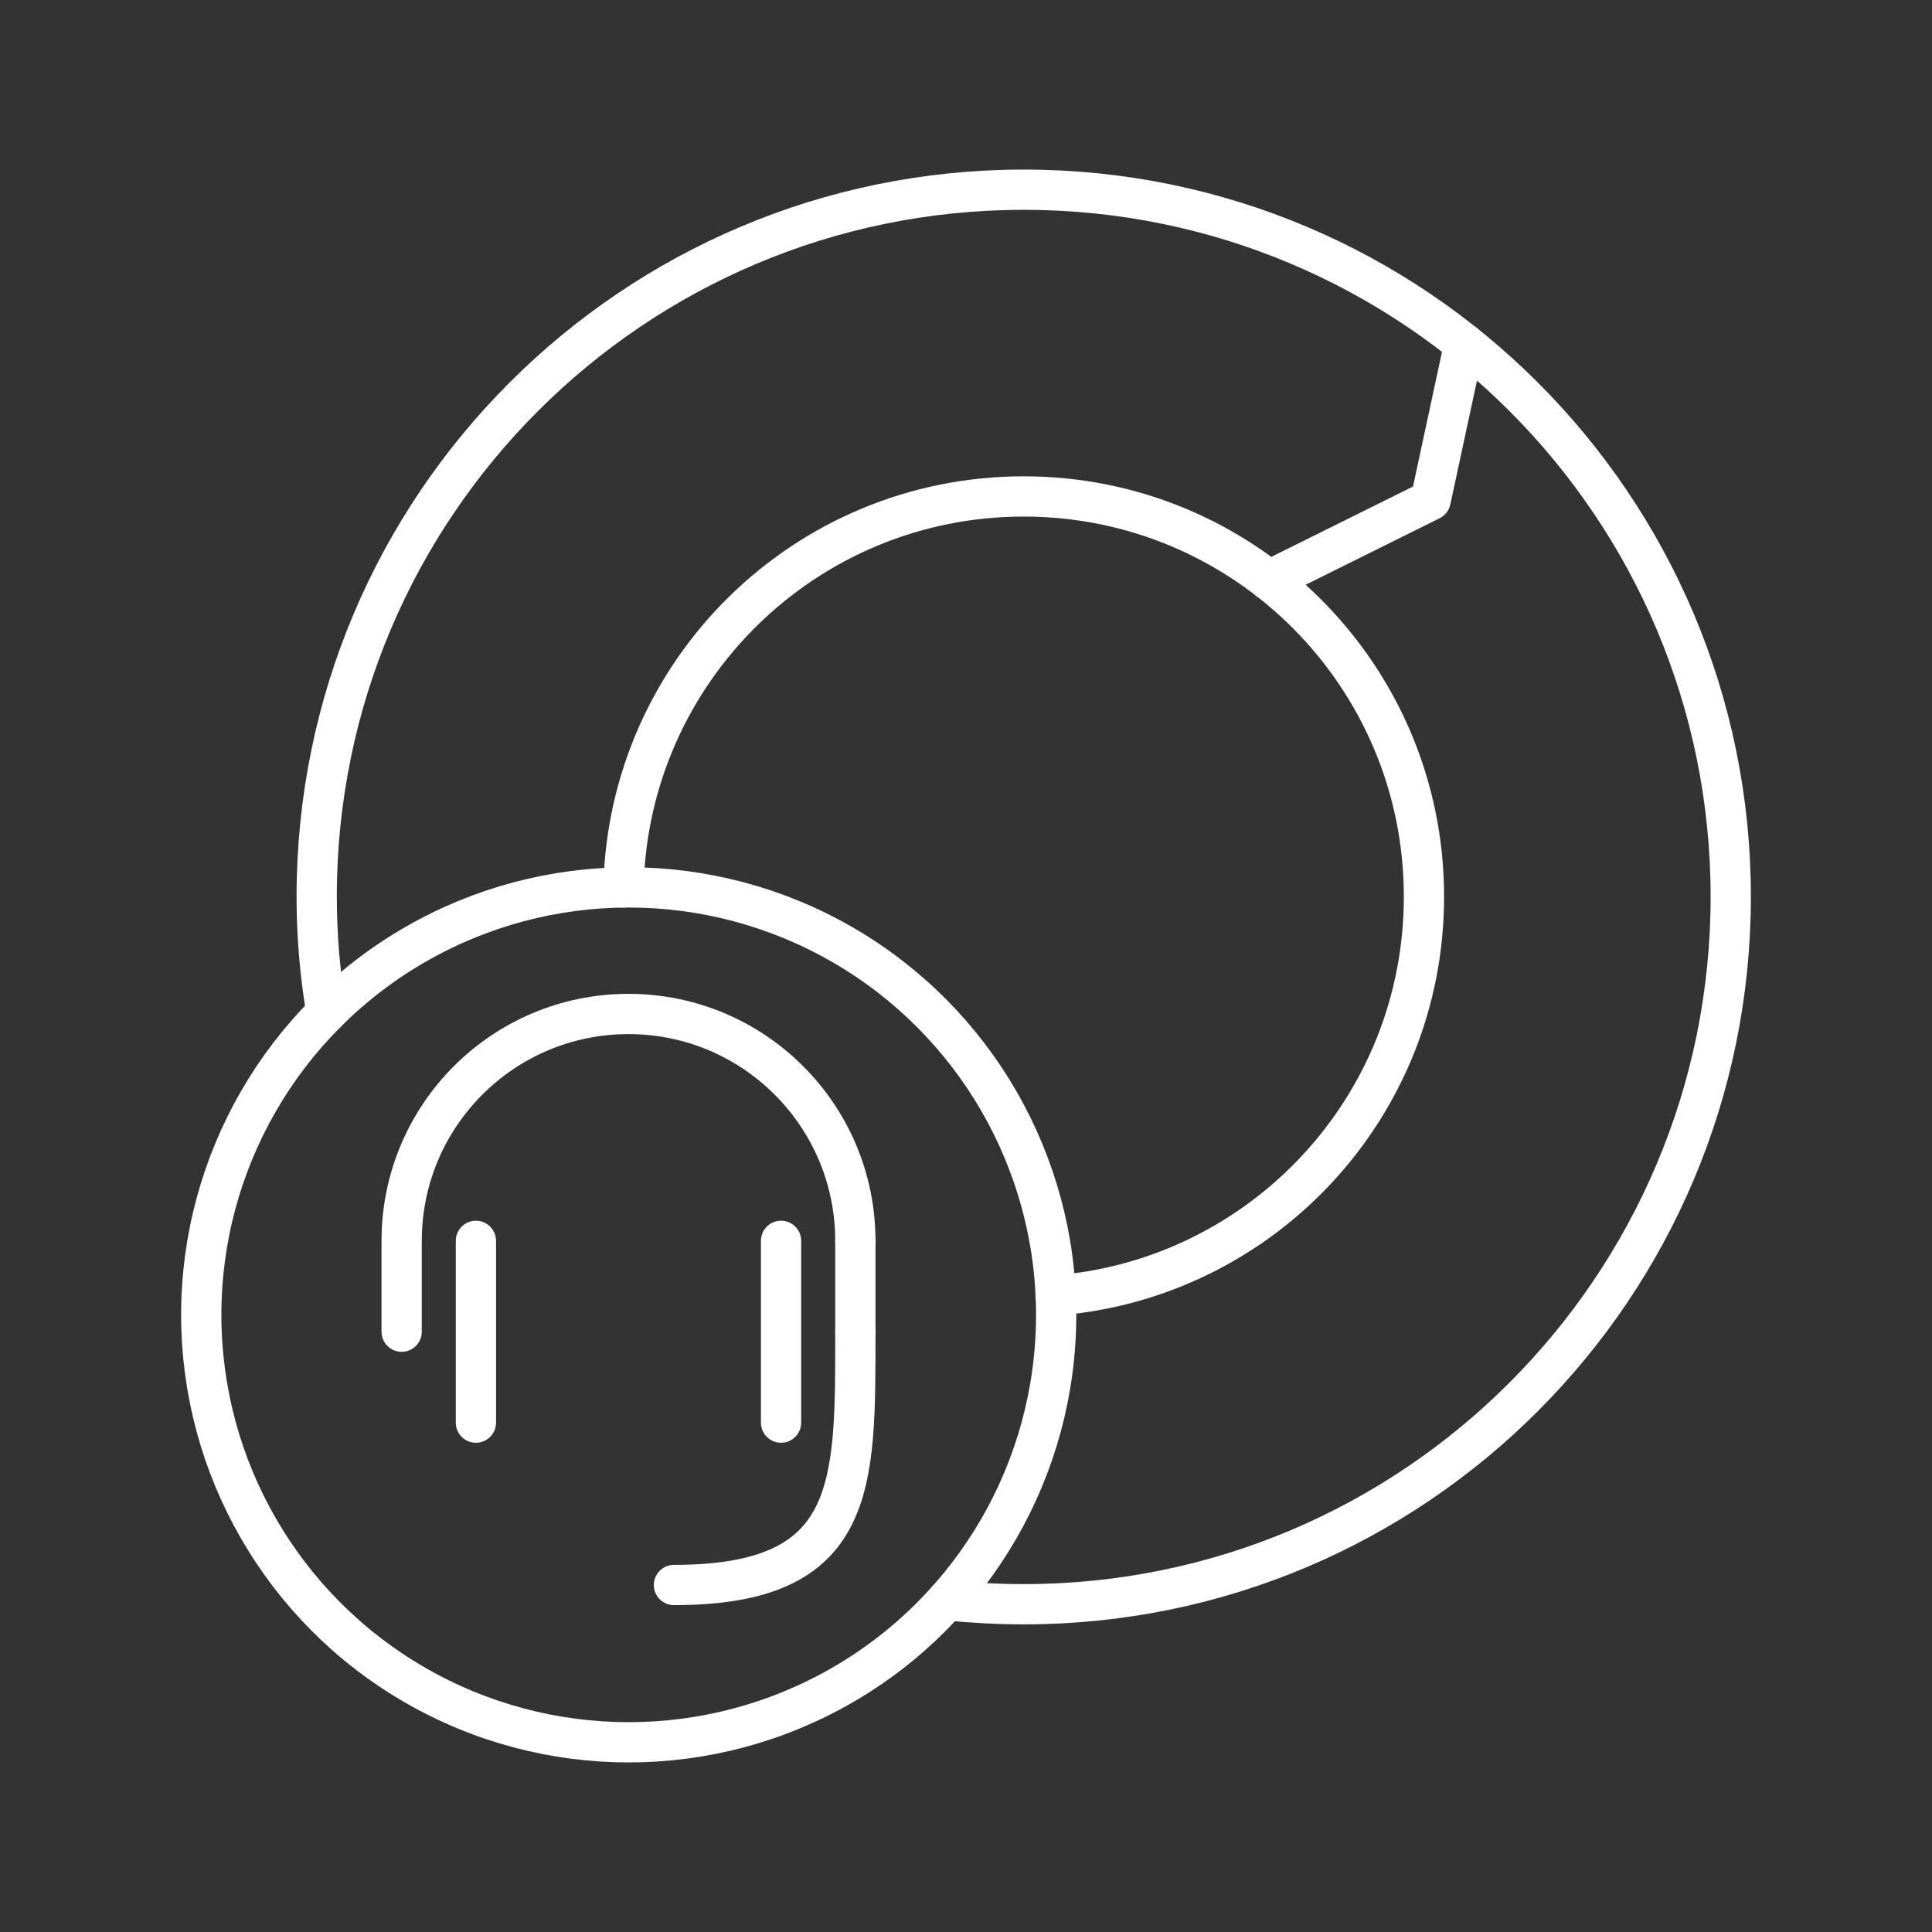 <?xml version="1.0" encoding="UTF-8"?><svg id="Layer_4" xmlns="http://www.w3.org/2000/svg" viewBox="0 0 48 48"><rect x="0" y="0" width="48" height="48" fill="#333333" stroke="none"/><defs><style>.cls-1{fill:none;stroke:#fff;stroke-linecap:round;stroke-linejoin:round;}</style></defs><path class="cls-1" d="M23.525,39.76c.632.061,1.264.097,1.909.097,9.701,0,17.566-7.877,17.566-17.578S35.135,4.713,25.434,4.713,7.868,12.578,7.868,22.279c0,.985.085,1.945.243,2.881"/><path class="cls-1" d="M26.224,32.186c5.13-.401,9.154-4.68,9.154-9.908,0-5.495-4.449-9.944-9.944-9.944-5.422,0-9.822,4.328-9.944,9.713"/><polyline class="cls-1" points="36.381 8.539 35.544 12.428 31.529 14.421"/><circle class="cls-1" cx="15.62" cy="32.667" r="10.62"/><path class="cls-1" d="M21.251,30.828c0-3.113-2.523-5.636-5.636-5.636s-5.636,2.523-5.636,5.636v2.258"/><line class="cls-1" x1="11.824" y1="35.345" x2="11.824" y2="30.828"/><path class="cls-1" d="M21.251,30.828v2.258"/><line class="cls-1" x1="19.405" y1="35.345" x2="19.405" y2="30.828"/><path class="cls-1" d="M16.744,39.379c4.577,0,4.507-2.474,4.507-6.293"/></svg>